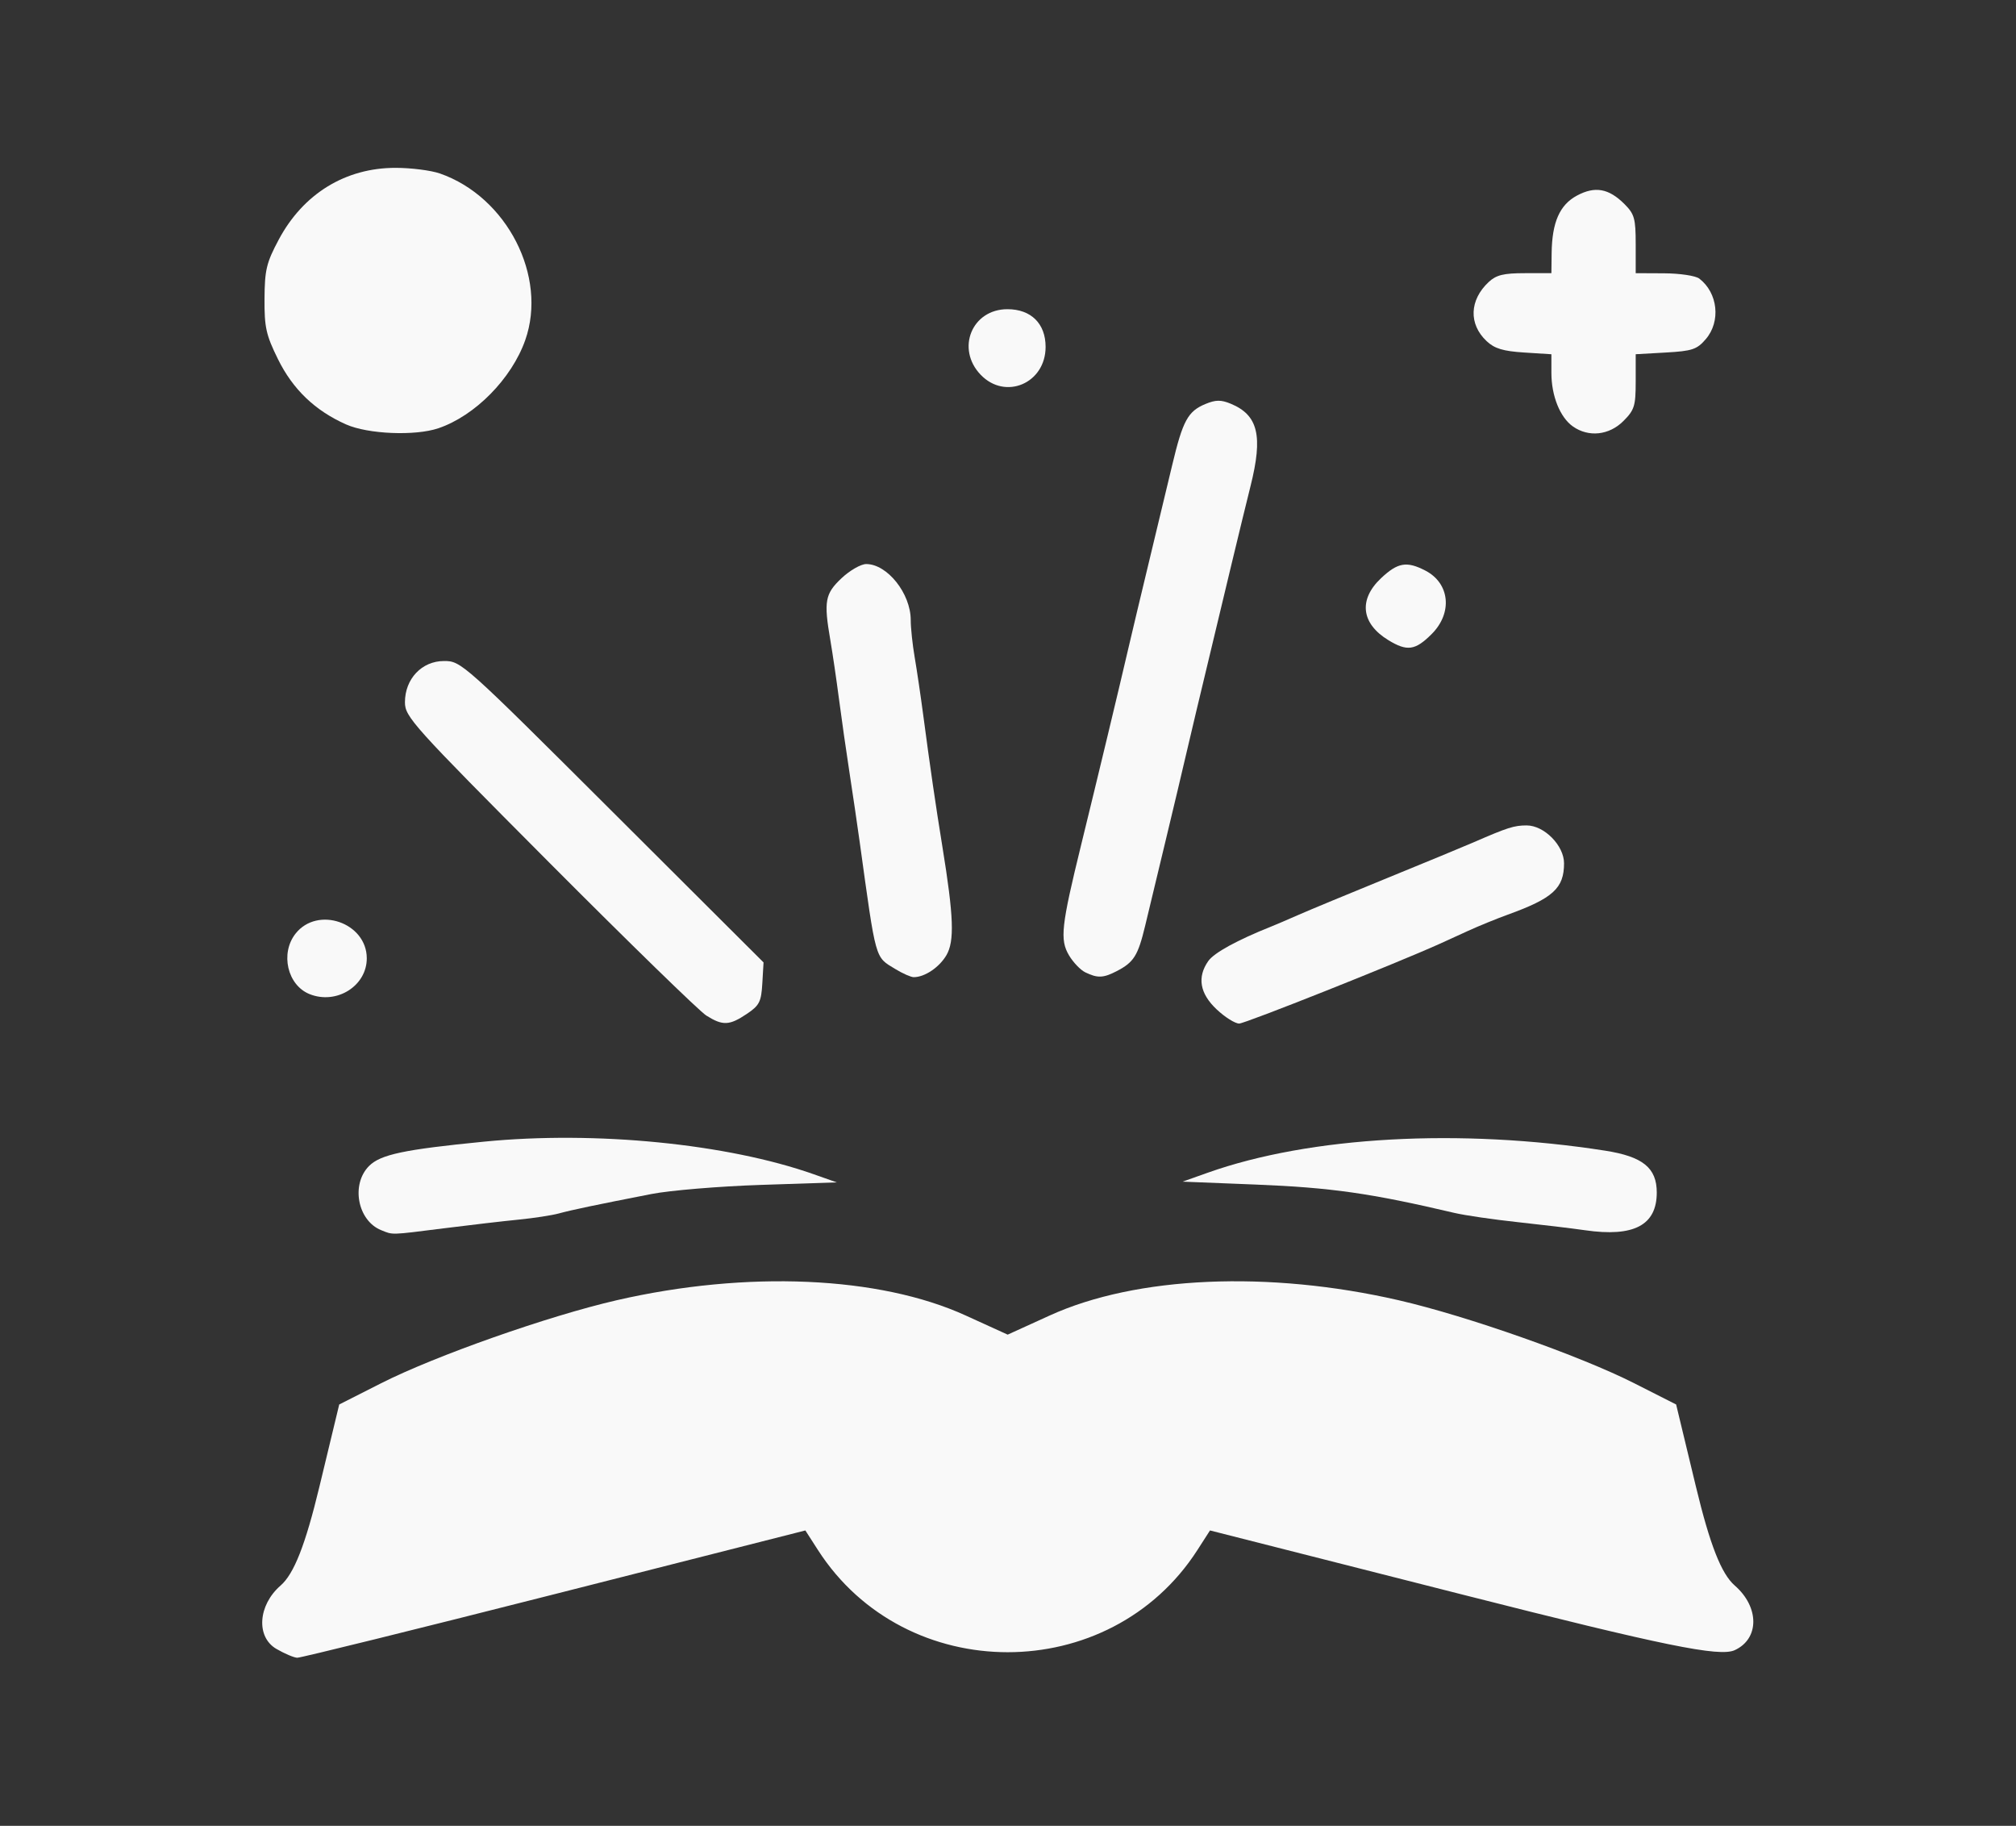 <?xml version="1.0" encoding="UTF-8" standalone="no"?>
<!-- Created with Inkscape (http://www.inkscape.org/) -->

<svg
   version="1.1"
   id="svg1"
   width="254"
   height="230"
   viewBox="0 0 254 230"
   sodipodi:docname="mestre.svg"
   inkscape:version="1.3 (0e150ed6c4, 2023-07-21)"
   xml:space="preserve"
   xmlns:inkscape="http://www.inkscape.org/namespaces/inkscape"
   xmlns:sodipodi="http://sodipodi.sourceforge.net/DTD/sodipodi-0.dtd"
   xmlns="http://www.w3.org/2000/svg"
   xmlns:svg="http://www.w3.org/2000/svg"><rect x="0" y="0" width="254" height="230" fill="#333333" stroke="none"/><defs
     id="defs1" /><sodipodi:namedview
     id="namedview1"
     pagecolor="#ffffff"
     bordercolor="#000000"
     borderopacity="0.25"
     inkscape:showpageshadow="2"
     inkscape:pageopacity="0.0"
     inkscape:pagecheckerboard="0"
     inkscape:deskcolor="#d1d1d1"
     inkscape:zoom="1.3934783"
     inkscape:cx="115.53822"
     inkscape:cy="80.733226"
     inkscape:window-width="1600"
     inkscape:window-height="837"
     inkscape:window-x="1432"
     inkscape:window-y="-8"
     inkscape:window-maximized="1"
     inkscape:current-layer="g1" /><g
     inkscape:groupmode="layer"
     inkscape:label="Image"
     id="g1"><path
       style="opacity:1;fill:#f9f9f9;fill-opacity:1;stroke:none;stroke-width:0.29;stroke-linecap:square;stroke-linejoin:miter;stroke-dasharray:none;stroke-opacity:1"
       d=""
       id="path8" /><g
       id="g13"
       transform="matrix(0.37,0,0,0.37,45.709,76.63)"><path
         style="opacity:1;fill:#f9f9f9;fill-opacity:1;stroke:none;stroke-width:1.642;stroke-linecap:square;stroke-linejoin:miter;stroke-dasharray:none;stroke-opacity:1"
         d="m -29.423,354.279 c -6.99,-4.071 -6.272,-14.872 1.435,-21.574 4.563,-3.968 8.44,-13.837 13.209,-33.628 l 6.751,-28.012 14.271,-7.232 C 24.682,254.489 63.264,240.899 86.504,235.562 130.793,225.391 175.866,227.358 205.242,240.744 l 14.353,6.54 14.353,-6.532 c 29.425,-13.392 74.452,-15.36 118.737,-5.19 23.241,5.337 61.822,18.927 80.261,28.27 l 14.271,7.232 6.751,28.012 c 4.77,19.791 8.646,29.66 13.209,33.628 8.441,7.341 8.423,18.162 -0.036,22.016 -5.167,2.354 -24.089,-1.51 -92.574,-18.905 l -86.079,-21.864 -4.269,6.644 c -29.828,46.417 -99.418,46.417 -129.246,0 l -4.269,-6.644 -85.488,21.714 c -47.018,11.943 -86.416,21.675 -87.551,21.627 -1.135,-0.048 -4.324,-1.404 -7.086,-3.013 z"
         id="path1" /><path
         style="opacity:1;fill:#f9f9f9;fill-opacity:1;stroke:none;stroke-width:0.821;stroke-linecap:square;stroke-linejoin:miter;stroke-dasharray:none;stroke-opacity:1"
         d="m 6.253,211.713 c -8.043,-3.246 -10.366,-15.602 -4.109,-21.858 3.906,-3.906 11.915,-5.599 39.176,-8.278 37.959,-3.731 82.751,0.699 112.22,11.097 l 7.862,2.774 -25.802,0.856 c -14.191,0.471 -30.969,1.865 -37.284,3.099 -19.367,3.783 -27.088,5.402 -31.576,6.624 -2.368,0.644 -8.504,1.586 -13.635,2.093 -5.131,0.507 -16.628,1.843 -25.549,2.969 -18.352,2.317 -17.192,2.283 -21.302,0.625 z"
         id="path2" /><path
         style="opacity:1;fill:#f9f9f9;fill-opacity:1;stroke:none;stroke-width:0.821;stroke-linecap:square;stroke-linejoin:miter;stroke-dasharray:none;stroke-opacity:1"
         d="m -18.146,131.338 c -7.532,-3.04 -10.035,-13.866 -4.756,-20.576 7.489,-9.521 24.221,-3.751 24.26,8.365 0.03,9.452 -10.306,15.924 -19.504,12.212 z"
         id="path3" /><path
         style="opacity:1;fill:#f9f9f9;fill-opacity:1;stroke:none;stroke-width:0.821;stroke-linecap:square;stroke-linejoin:miter;stroke-dasharray:none;stroke-opacity:1"
         d="m -5.671,-62.599 c -10.584,-4.693 -18.15,-11.942 -23.225,-22.252 -4.056,-8.24 -4.631,-10.826 -4.568,-20.574 0.063,-9.797 0.649,-12.232 4.832,-20.081 8.343,-15.653 22.76,-24.496 39.874,-24.457 5.263,0.012 12.015,0.873 15.005,1.915 22.843,7.954 36.722,35.05 29.068,56.745 -4.633,13.132 -17.099,25.776 -29.583,30.004 -7.901,2.676 -23.934,2.013 -31.404,-1.3 z"
         id="path4" /><path
         style="opacity:1;fill:#f9f9f9;fill-opacity:1;stroke:none;stroke-width:0.821;stroke-linecap:square;stroke-linejoin:miter;stroke-dasharray:none;stroke-opacity:1"
         d="M 116.973,138.65 C 114.605,137.159 90.547,113.727 63.51,86.58 16.969,39.847 14.353,36.942 14.353,31.996 c 0,-7.988 5.75,-14.056 13.319,-14.056 5.824,0 6.443,0.553 57.34,51.31 l 51.452,51.31 -0.416,7.128 c -0.367,6.298 -0.983,7.509 -5.292,10.406 -5.921,3.979 -8.199,4.071 -13.782,0.555 z"
         id="path5" /><path
         style="opacity:1;fill:#f9f9f9;fill-opacity:1;stroke:none;stroke-width:0.821;stroke-linecap:square;stroke-linejoin:miter;stroke-dasharray:none;stroke-opacity:1"
         d="m 181.293,122.786 c -6.957,-4.242 -6.435,-2.377 -12.075,-43.129 -0.819,-5.92 -2.386,-16.577 -3.482,-23.682 -1.096,-7.105 -2.709,-18.407 -3.587,-25.117 -0.877,-6.71 -2.197,-15.698 -2.933,-19.974 -2.289,-13.295 -1.836,-15.816 3.787,-21.12 2.819,-2.659 6.607,-4.834 8.418,-4.834 7.182,0 15.162,10.035 15.162,19.065 0,2.67 0.602,8.354 1.338,12.63 0.736,4.276 2.065,13.264 2.952,19.974 2.324,17.566 4.22,30.583 6.482,44.493 3.875,23.833 4.185,32.262 1.36,37.043 -2.441,4.133 -7.407,7.456 -11.124,7.445 -0.95,-0.003 -3.784,-1.26 -6.3,-2.794 z"
         id="path6" /><path
         style="opacity:1;fill:#f9f9f9;fill-opacity:1;stroke:none;stroke-width:0.821;stroke-linecap:square;stroke-linejoin:miter;stroke-dasharray:none;stroke-opacity:1"
         d="m 210.39,-79.526 c -8.482,-8.853 -2.978,-22.312 9.123,-22.312 8.038,0 12.998,4.898 12.998,12.834 0,12.396 -13.701,18.267 -22.121,9.478 z"
         id="path7" /><path
         style="opacity:1;fill:#f9f9f9;fill-opacity:1;stroke:none;stroke-width:0.821;stroke-linecap:square;stroke-linejoin:miter;stroke-dasharray:none;stroke-opacity:1"
         d="m 246.032,123.942 c -1.642,-0.797 -4.142,-3.407 -5.556,-5.8 -3.157,-5.344 -2.649,-9.936 4.177,-37.767 5.576,-22.733 12.815,-52.862 16.035,-66.739 1.191,-5.131 4.346,-18.371 7.013,-29.423 2.666,-11.051 6.234,-25.906 7.928,-33.011 3.604,-15.113 5.334,-18.289 11.311,-20.765 3.496,-1.448 5.293,-1.467 8.619,-0.089 9.333,3.866 11.031,10.931 6.736,28.03 -1.19,4.736 -4.177,17.008 -6.639,27.27 -11.587,48.298 -14.546,60.696 -15.759,66.022 -0.719,3.158 -3.558,15.106 -6.31,26.552 -2.751,11.446 -5.987,24.91 -7.19,29.92 -2.43,10.116 -3.85,12.376 -9.669,15.386 -4.571,2.364 -6.525,2.44 -10.696,0.416 z"
         id="path9" /><path
         style="opacity:1;fill:#f9f9f9;fill-opacity:1;stroke:none;stroke-width:0.821;stroke-linecap:square;stroke-linejoin:miter;stroke-dasharray:none;stroke-opacity:1"
         d="m 349.218,10.836 c -9.254,-5.643 -10.221,-13.791 -2.501,-21.072 5.692,-5.368 8.749,-5.897 15.101,-2.612 8.351,4.318 9.361,14.406 2.163,21.604 -5.598,5.598 -8.357,5.987 -14.763,2.081 z"
         id="path10" /><path
         style="opacity:1;fill:#f9f9f9;fill-opacity:1;stroke:none;stroke-width:0.821;stroke-linecap:square;stroke-linejoin:miter;stroke-dasharray:none;stroke-opacity:1"
         d="m 412.087,-61.904 c -4.398,-3.08 -7.344,-10.405 -7.344,-18.257 v -6.338 l -9.283,-0.591 c -7.166,-0.456 -10.078,-1.338 -12.772,-3.869 -6.169,-5.795 -5.88,-13.998 0.708,-20.136 2.571,-2.395 5.075,-3.008 12.288,-3.008 h 9.059 l 0.081,-6.817 c 0.125,-10.503 2.739,-16.449 8.617,-19.598 6.152,-3.296 10.837,-2.457 16.195,2.9 3.386,3.386 3.813,4.915 3.813,13.664 v 9.851 l 9.688,0.046 c 5.341,0.025 10.71,0.83 11.965,1.794 6.347,4.873 7.385,14.603 2.202,20.629 -3.014,3.504 -4.614,4.038 -13.635,4.548 l -10.22,0.577 v 9.278 c 0,8.341 -0.424,9.701 -4.195,13.473 -4.847,4.847 -11.818,5.601 -17.166,1.855 z"
         id="path11" /><path
         style="opacity:1;fill:#f9f9f9;fill-opacity:1;stroke:none;stroke-width:0.821;stroke-linecap:square;stroke-linejoin:miter;stroke-dasharray:none;stroke-opacity:1"
         d="m 290.742,136.539 c -5.735,-5.409 -6.689,-10.954 -2.831,-16.461 1.956,-2.793 9.888,-7.14 21.388,-11.721 1.579,-0.629 5.777,-2.424 9.329,-3.99 3.552,-1.565 17.115,-7.195 30.14,-12.51 13.025,-5.315 26.265,-10.789 29.423,-12.164 11.645,-5.07 13.861,-5.777 18.119,-5.777 5.983,0 12.739,6.842 12.739,12.901 0,8.481 -3.762,11.911 -19.177,17.485 -3.837,1.388 -9.973,3.896 -13.635,5.574 -3.662,1.678 -7.949,3.634 -9.528,4.347 -14.634,6.612 -66.284,27.15 -68.278,27.15 -1.409,0 -4.869,-2.175 -7.688,-4.834 z"
         id="path12" /><path
         style="opacity:1;fill:#f9f9f9;fill-opacity:1;stroke:none;stroke-width:0.821;stroke-linecap:square;stroke-linejoin:miter;stroke-dasharray:none;stroke-opacity:1"
         d="m 416.225,211.744 c -4.342,-0.627 -14.675,-1.869 -22.964,-2.76 -8.289,-0.891 -17.977,-2.304 -21.529,-3.14 -28.44,-6.692 -42.018,-8.63 -67.656,-9.653 l -24.918,-0.995 8.612,-3.056 c 34.823,-12.358 85.906,-15.186 135.282,-7.488 12.819,1.999 17.573,5.853 17.573,14.248 0,11.136 -7.798,15.241 -24.399,12.845 z"
         id="path13" /></g></g></svg>
